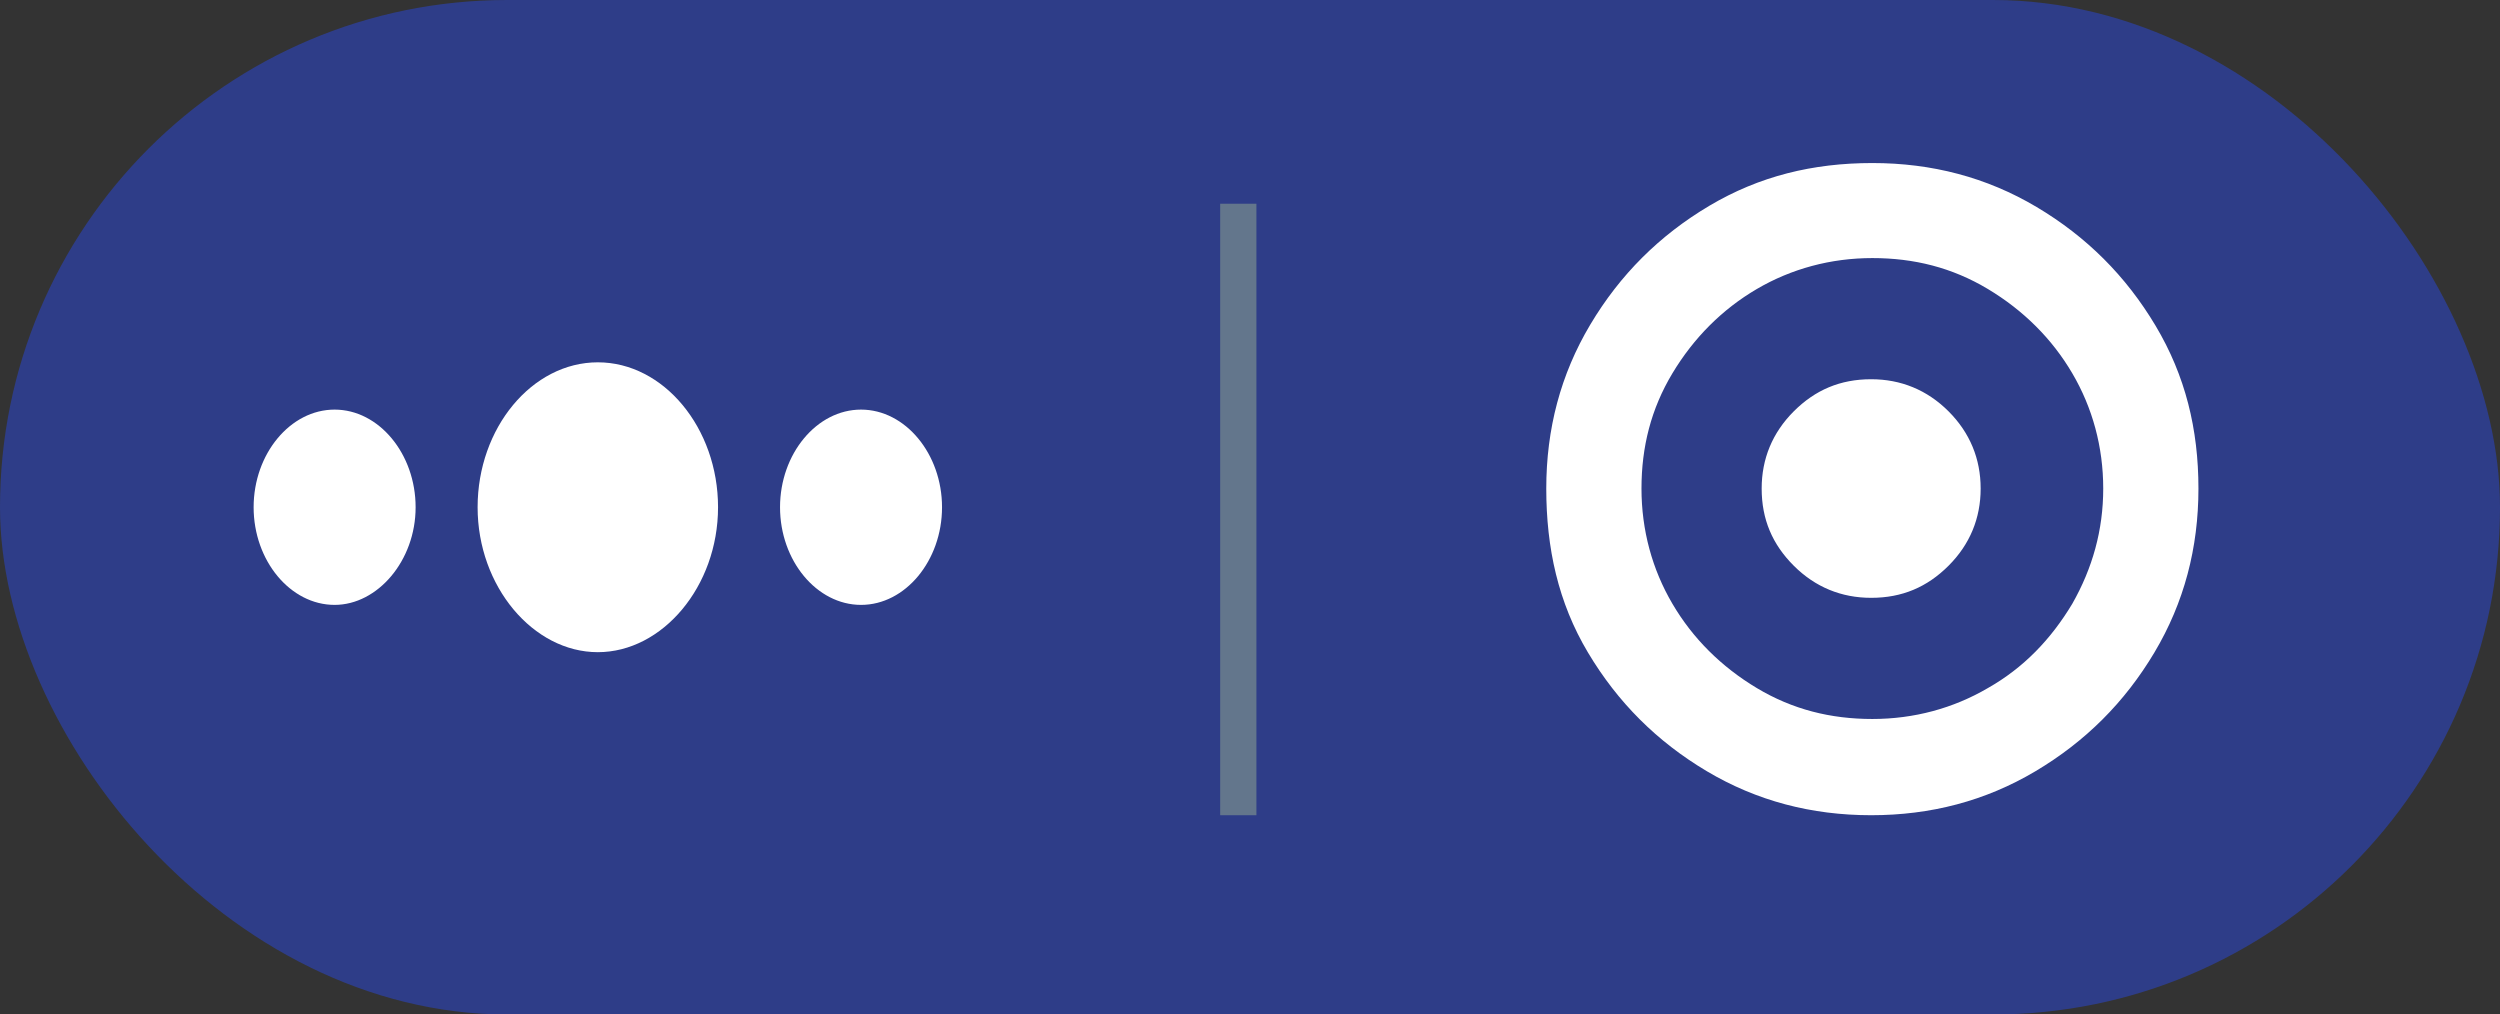 <svg width="69px" height="28px" viewBox="0 0 69 28" version="1.1" xmlns="http://www.w3.org/2000/svg" xmlns:xlink="http://www.w3.org/1999/xlink">
    <rect x="0" y="0" width="69" height="28" fill="#333333" stroke="none"/>
    <g id="Page-1" stroke="none" stroke-width="1" fill="none" fill-rule="evenodd">
        <g id="分组-2">
            <rect id="矩形" fill="#2E3D88" x="0" y="0" width="69" height="28" rx="14"></rect>
            <g id="option-dot-b" transform="translate(7, 4)">
                <g id="分组">
                    <path d="M2.235,12.695 C1.013,12.695 0,11.474 0,10 C0,8.526 1.013,7.305 2.235,7.305 C3.458,7.305 4.471,8.526 4.471,10 C4.471,11.474 3.423,12.695 2.235,12.695 Z M9.5,14 C7.719,14 6.182,12.189 6.182,10 C6.182,7.811 7.684,6 9.5,6 C11.316,6 12.818,7.811 12.818,10 C12.818,12.189 11.281,14 9.5,14 Z M16.765,12.695 C15.542,12.695 14.529,11.474 14.529,10 C14.529,8.526 15.542,7.305 16.765,7.305 C17.987,7.305 19,8.526 19,10 C19,11.474 17.987,12.695 16.765,12.695 Z" id="形状" fill="#FFFFFF" fill-rule="nonzero"></path>
                    <g id="dot-circled" transform="translate(35.677, 0)" fill="#FFFFFF" fill-rule="nonzero">
                        <path d="M11.989,9.484 C11.989,10.303 11.693,11.025 11.102,11.615 C10.511,12.205 9.821,12.5 8.967,12.5 C8.146,12.5 7.423,12.205 6.832,11.615 C6.241,11.025 5.945,10.336 5.945,9.484 C5.945,8.664 6.241,7.943 6.832,7.352 C7.423,6.762 8.113,6.467 8.967,6.467 C9.788,6.467 10.511,6.762 11.102,7.352 C11.693,7.943 11.989,8.664 11.989,9.484 Z M9,3.123 C7.85,3.123 6.766,3.418 5.814,3.975 C4.861,4.533 4.073,5.32 3.482,6.303 C2.891,7.287 2.628,8.336 2.628,9.484 C2.628,10.631 2.923,11.713 3.482,12.664 C4.04,13.615 4.828,14.402 5.814,14.992 C6.799,15.582 7.85,15.844 9,15.844 C10.15,15.844 11.234,15.549 12.186,14.992 C13.172,14.434 13.927,13.648 14.518,12.664 C15.077,11.68 15.372,10.631 15.372,9.484 C15.372,8.336 15.077,7.254 14.518,6.303 C13.96,5.352 13.172,4.566 12.186,3.975 C11.201,3.385 10.15,3.123 9,3.123 Z M18,9.484 C18,11.123 17.606,12.631 16.785,14.008 C15.964,15.385 14.88,16.467 13.5,17.287 C12.12,18.107 10.609,18.5 8.967,18.5 C7.325,18.5 5.814,18.107 4.434,17.287 C3.055,16.467 1.971,15.385 1.15,14.008 C0.328,12.631 0,11.123 0,9.484 C0,7.844 0.394,6.336 1.215,4.959 C2.036,3.582 3.12,2.5 4.5,1.68 C5.88,0.861 7.358,0.5 9,0.5 C10.642,0.5 12.153,0.893 13.533,1.713 C14.912,2.533 15.996,3.615 16.818,4.992 C17.639,6.369 18,7.844 18,9.484 Z" id="形状"></path>
                    </g>
                    <path d="M27.177,2.123 L27.177,18" id="直线" stroke="#63768C" stroke-linecap="square"></path>
                </g>
            </g>
        </g>
    </g>
</svg>